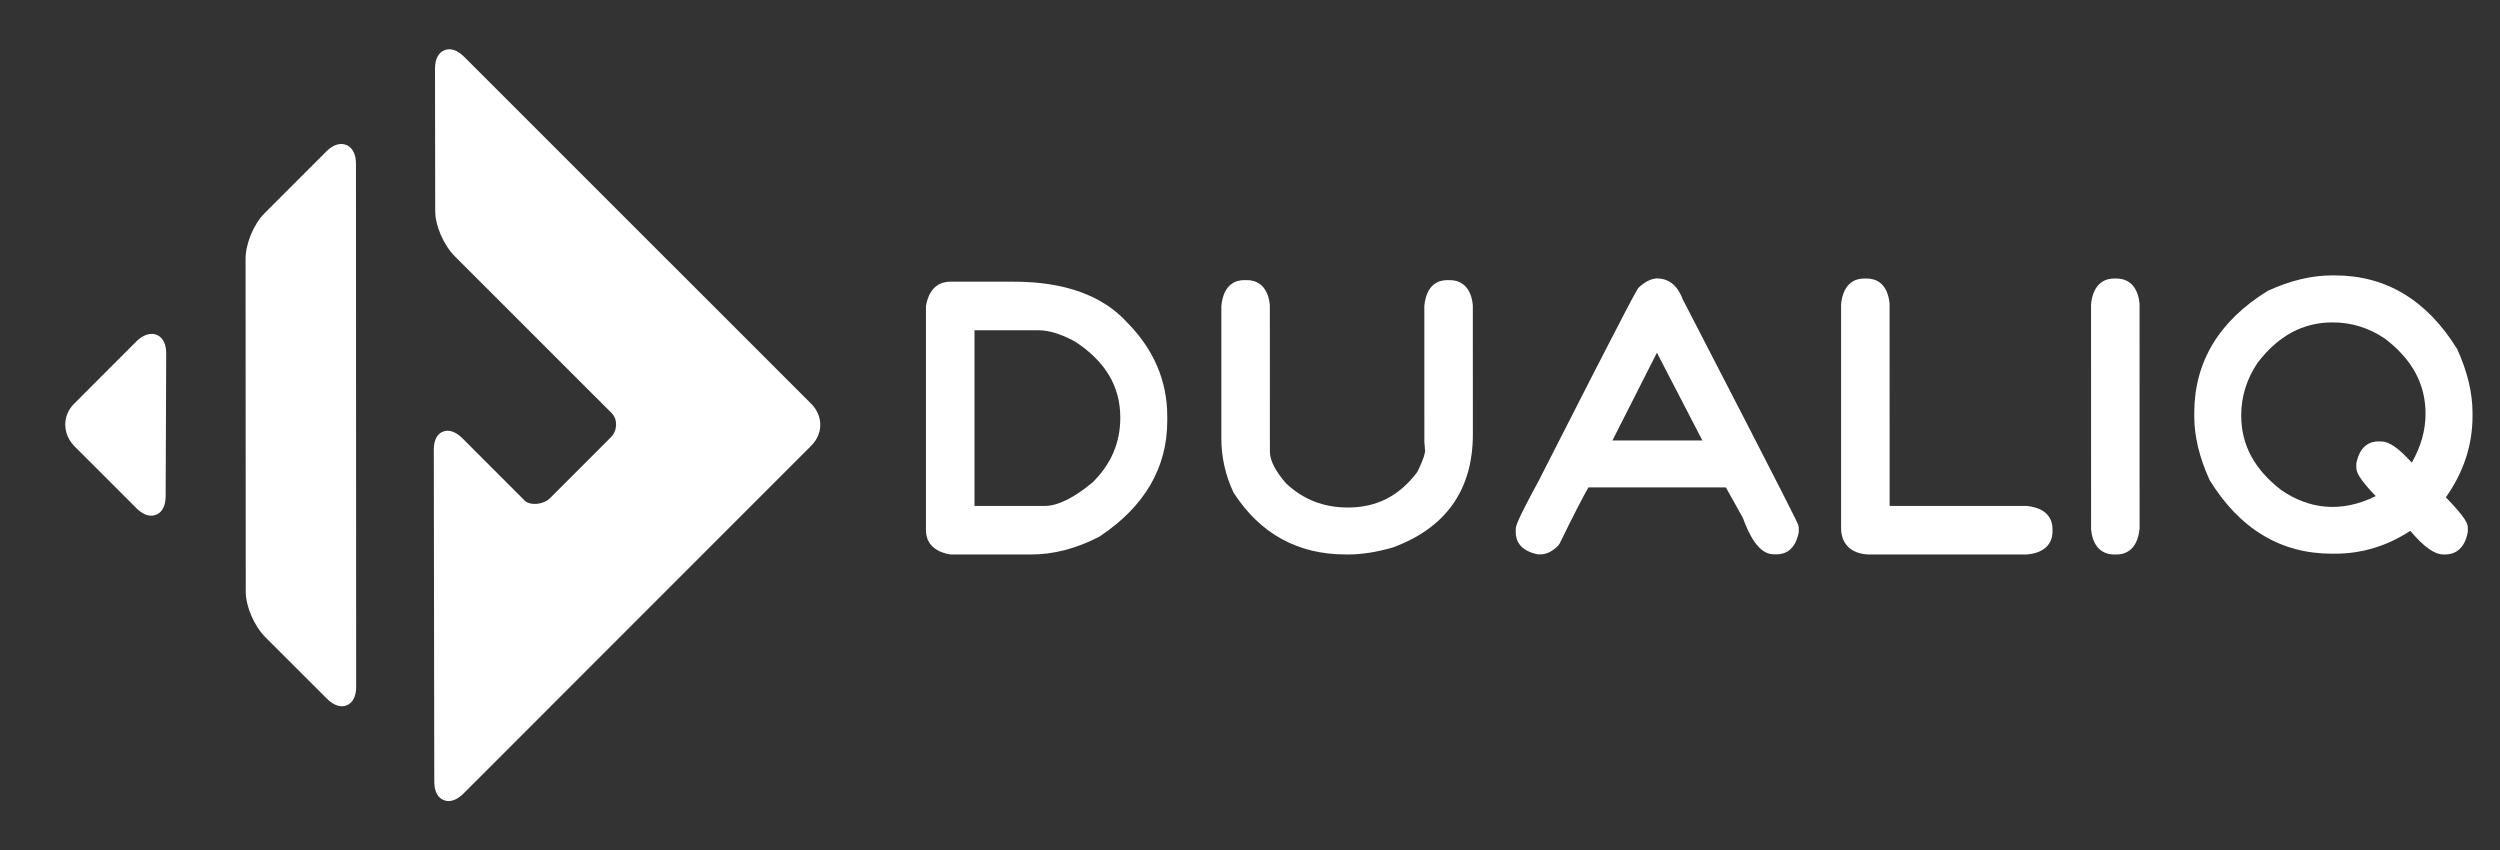 <?xml version="1.0" encoding="utf-8"?>
<!-- Generator: Adobe Illustrator 16.0.3, SVG Export Plug-In . SVG Version: 6.00 Build 0)  -->
<!DOCTYPE svg PUBLIC "-//W3C//DTD SVG 1.1//EN" "http://www.w3.org/Graphics/SVG/1.1/DTD/svg11.dtd">
<svg version="1.1" id="Vrstva_1" xmlns="http://www.w3.org/2000/svg" xmlns:xlink="http://www.w3.org/1999/xlink" x="0px" y="0px"
	 width="220.5px" height="75px" viewBox="13.083 12.5 220.5 75" enable-background="new 13.083 12.5 220.5 75" xml:space="preserve"
	>
<rect x="13.083" y="12.5" width="220.5" height="75" fill="#333333" stroke="none"/>
<g>
	<path fill="#FFFFFF" d="M25.096,42.625l-5.474,5.479c-0.505,0.502-0.782,1.15-0.782,1.828c-0.003,0.719,0.296,1.416,0.843,1.961
		l5.408,5.407c0.454,0.451,0.905,0.683,1.337,0.683c0.211,0,1.257-0.084,1.265-1.729l0.048-12.573
		c0.002-0.619-0.152-1.086-0.459-1.394C26.746,41.748,25.87,41.852,25.096,42.625z"/>
	<path fill="#FFFFFF" d="M43.187,25.2c-0.44,0-0.889,0.227-1.337,0.672l-5.432,5.434c-0.95,0.95-1.671,2.674-1.676,4.016
		l0.016,29.371c0,1.291,0.742,3.014,1.729,4.007l5.405,5.401c0.457,0.455,0.91,0.69,1.345,0.69c0.424,0,0.793-0.222,1.014-0.608
		c0.163-0.283,0.246-0.66,0.246-1.115L44.479,26.95C44.479,25.659,43.782,25.2,43.187,25.2z"/>
	<path fill="#FFFFFF" d="M54.049,17.537c-0.456-0.459-0.907-0.691-1.342-0.691c-0.208,0-1.254,0.083-1.257,1.727l0.019,12.561
		c0,1.276,0.747,2.989,1.743,3.99l13.831,13.825c0.531,0.531,0.501,1.535-0.064,2.101l-5.405,5.405
		c-0.56,0.559-1.743,0.67-2.223,0.189l-5.437-5.442c-0.48-0.478-0.926-0.71-1.361-0.71c-0.203,0-1.209,0.08-1.209,1.682
		l0.042,29.249c0,1.649,1.046,1.731,1.257,1.731c0.432,0,0.883-0.229,1.337-0.682L84.626,51.82c1.075-1.073,1.075-2.635-0.003-3.715
		L54.049,17.537z"/>
	<g>
		<path fill="#FFFFFF" d="M102.514,37.346h-5.621c-0.662,0-1.815,0.262-2.141,2.141v19.779c0,0.66,0.262,1.813,2.141,2.139h7.147
			c1.962,0,3.958-0.514,5.999-1.567c3.979-2.634,5.996-6.067,5.996-10.217v-0.416c0-3.099-1.188-5.875-3.507-8.231
			C110.355,38.566,106.984,37.346,102.514,37.346z M111.893,49.341c0,2.224-0.819,4.106-2.458,5.72
			c-1.657,1.369-3.075,2.063-4.214,2.063h-6.187V41.627h5.631c0.94,0,2.044,0.344,3.235,0.998
			C110.587,44.382,111.893,46.578,111.893,49.341z"/>
		<path fill="#FFFFFF" d="M140.986,37.208h-0.275c-0.666,0-1.807,0.288-2.002,2.278l0.002,11.992l0.066,0.776
			c0,0.149-0.074,0.642-0.695,1.882c-1.576,2.104-3.578,3.127-6.115,3.127c-2.151,0-3.95-0.711-5.452-2.129
			c-0.947-1.08-1.429-2.027-1.429-2.81l-0.002-12.902c-0.189-1.999-1.463-2.215-2-2.215h-0.276c-0.665,0-1.804,0.288-2.002,2.278
			v11.658c0,1.674,0.35,3.267,1.081,4.813c2.333,3.614,5.656,5.446,9.873,5.446h0.277c1.127,0,2.4-0.193,3.844-0.598
			c4.72-1.72,7.109-5.086,7.109-10.01l-0.004-11.375C142.796,37.424,141.523,37.208,140.986,37.208z"/>
		<path fill="#FFFFFF" d="M161.492,38.884c-0.566-1.508-1.521-1.829-2.289-1.829c-0.002,0-0.005,0-0.008,0
			c-0.523,0.045-1.029,0.291-1.596,0.825c-0.139,0.179-0.451,0.599-8.801,17.019c-2.025,3.733-2.025,4.037-2.025,4.281v0.276
			c0,0.573,0.23,1.588,1.934,1.933h0.275c0.512,0,1.021-0.254,1.523-0.755l0.133-0.182c1.199-2.456,2.055-4.121,2.545-4.962h12.123
			l1.494,2.677c0.51,1.383,1.35,3.222,2.723,3.222h0.277c0.576,0,1.594-0.23,1.934-1.933V59.04l-0.049-0.254
			C171.602,58.572,171.339,57.928,161.492,38.884z M163.232,51.348H155.3l3.924-7.74L163.232,51.348z"/>
		<path fill="#FFFFFF" d="M191.832,57.124h-12.084l-0.004-17.847c-0.193-1.92-1.334-2.209-1.998-2.209h-0.277
			c-0.536,0-1.811,0.217-2.002,2.279v19.709c0,1.399,0.841,2.256,2.349,2.348h14.054l0.03-0.002
			c1.998-0.197,2.213-1.463,2.213-1.998v-0.278C194.111,58.589,193.896,57.324,191.832,57.124z"/>
		<path fill="#FFFFFF" d="M199.791,37.068h-0.276c-0.535,0-1.806,0.217-2.002,2.279l0.004,19.844
			c0.192,1.996,1.463,2.213,1.998,2.213h0.276c0.537,0,1.806-0.217,2.002-2.279l-0.002-19.844
			C201.596,37.285,200.328,37.068,199.791,37.068z"/>
		<path fill="#FFFFFF" d="M231.16,48.924c0-1.756-0.438-3.625-1.352-5.631c-2.652-4.313-6.279-6.502-10.783-6.502h-0.275
			c-1.756,0-3.625,0.439-5.633,1.352c-4.313,2.652-6.5,6.279-6.5,10.782v0.278c0,1.756,0.439,3.624,1.35,5.632
			c2.652,4.313,6.279,6.501,10.783,6.501h0.275c2.377,0,4.609-0.678,6.646-2.016c1.221,1.437,2.135,2.084,2.932,2.084h0.139
			c0.613,0,1.688-0.241,2.002-2v-0.348c0-0.373-0.154-0.843-1.938-2.695c1.563-2.196,2.354-4.604,2.354-7.158V48.924L231.16,48.924z
			 M222.844,51.434c-0.576,0-1.595,0.231-1.933,1.934v0.348c0,0.389,0.146,0.907,1.711,2.541c-3.065,1.521-5.896,1.133-8.313-0.518
			c-2.39-1.834-3.552-3.993-3.552-6.604c0-1.668,0.498-3.242,1.455-4.65c1.836-2.389,3.998-3.549,6.605-3.549
			c1.691,0,3.225,0.483,4.648,1.455c2.389,1.834,3.551,3.996,3.551,6.605c0,1.451-0.408,2.898-1.213,4.309
			c-1.188-1.307-2.008-1.867-2.686-1.867h-0.275L222.844,51.434L222.844,51.434z"/>
	</g>
</g>
</svg>
